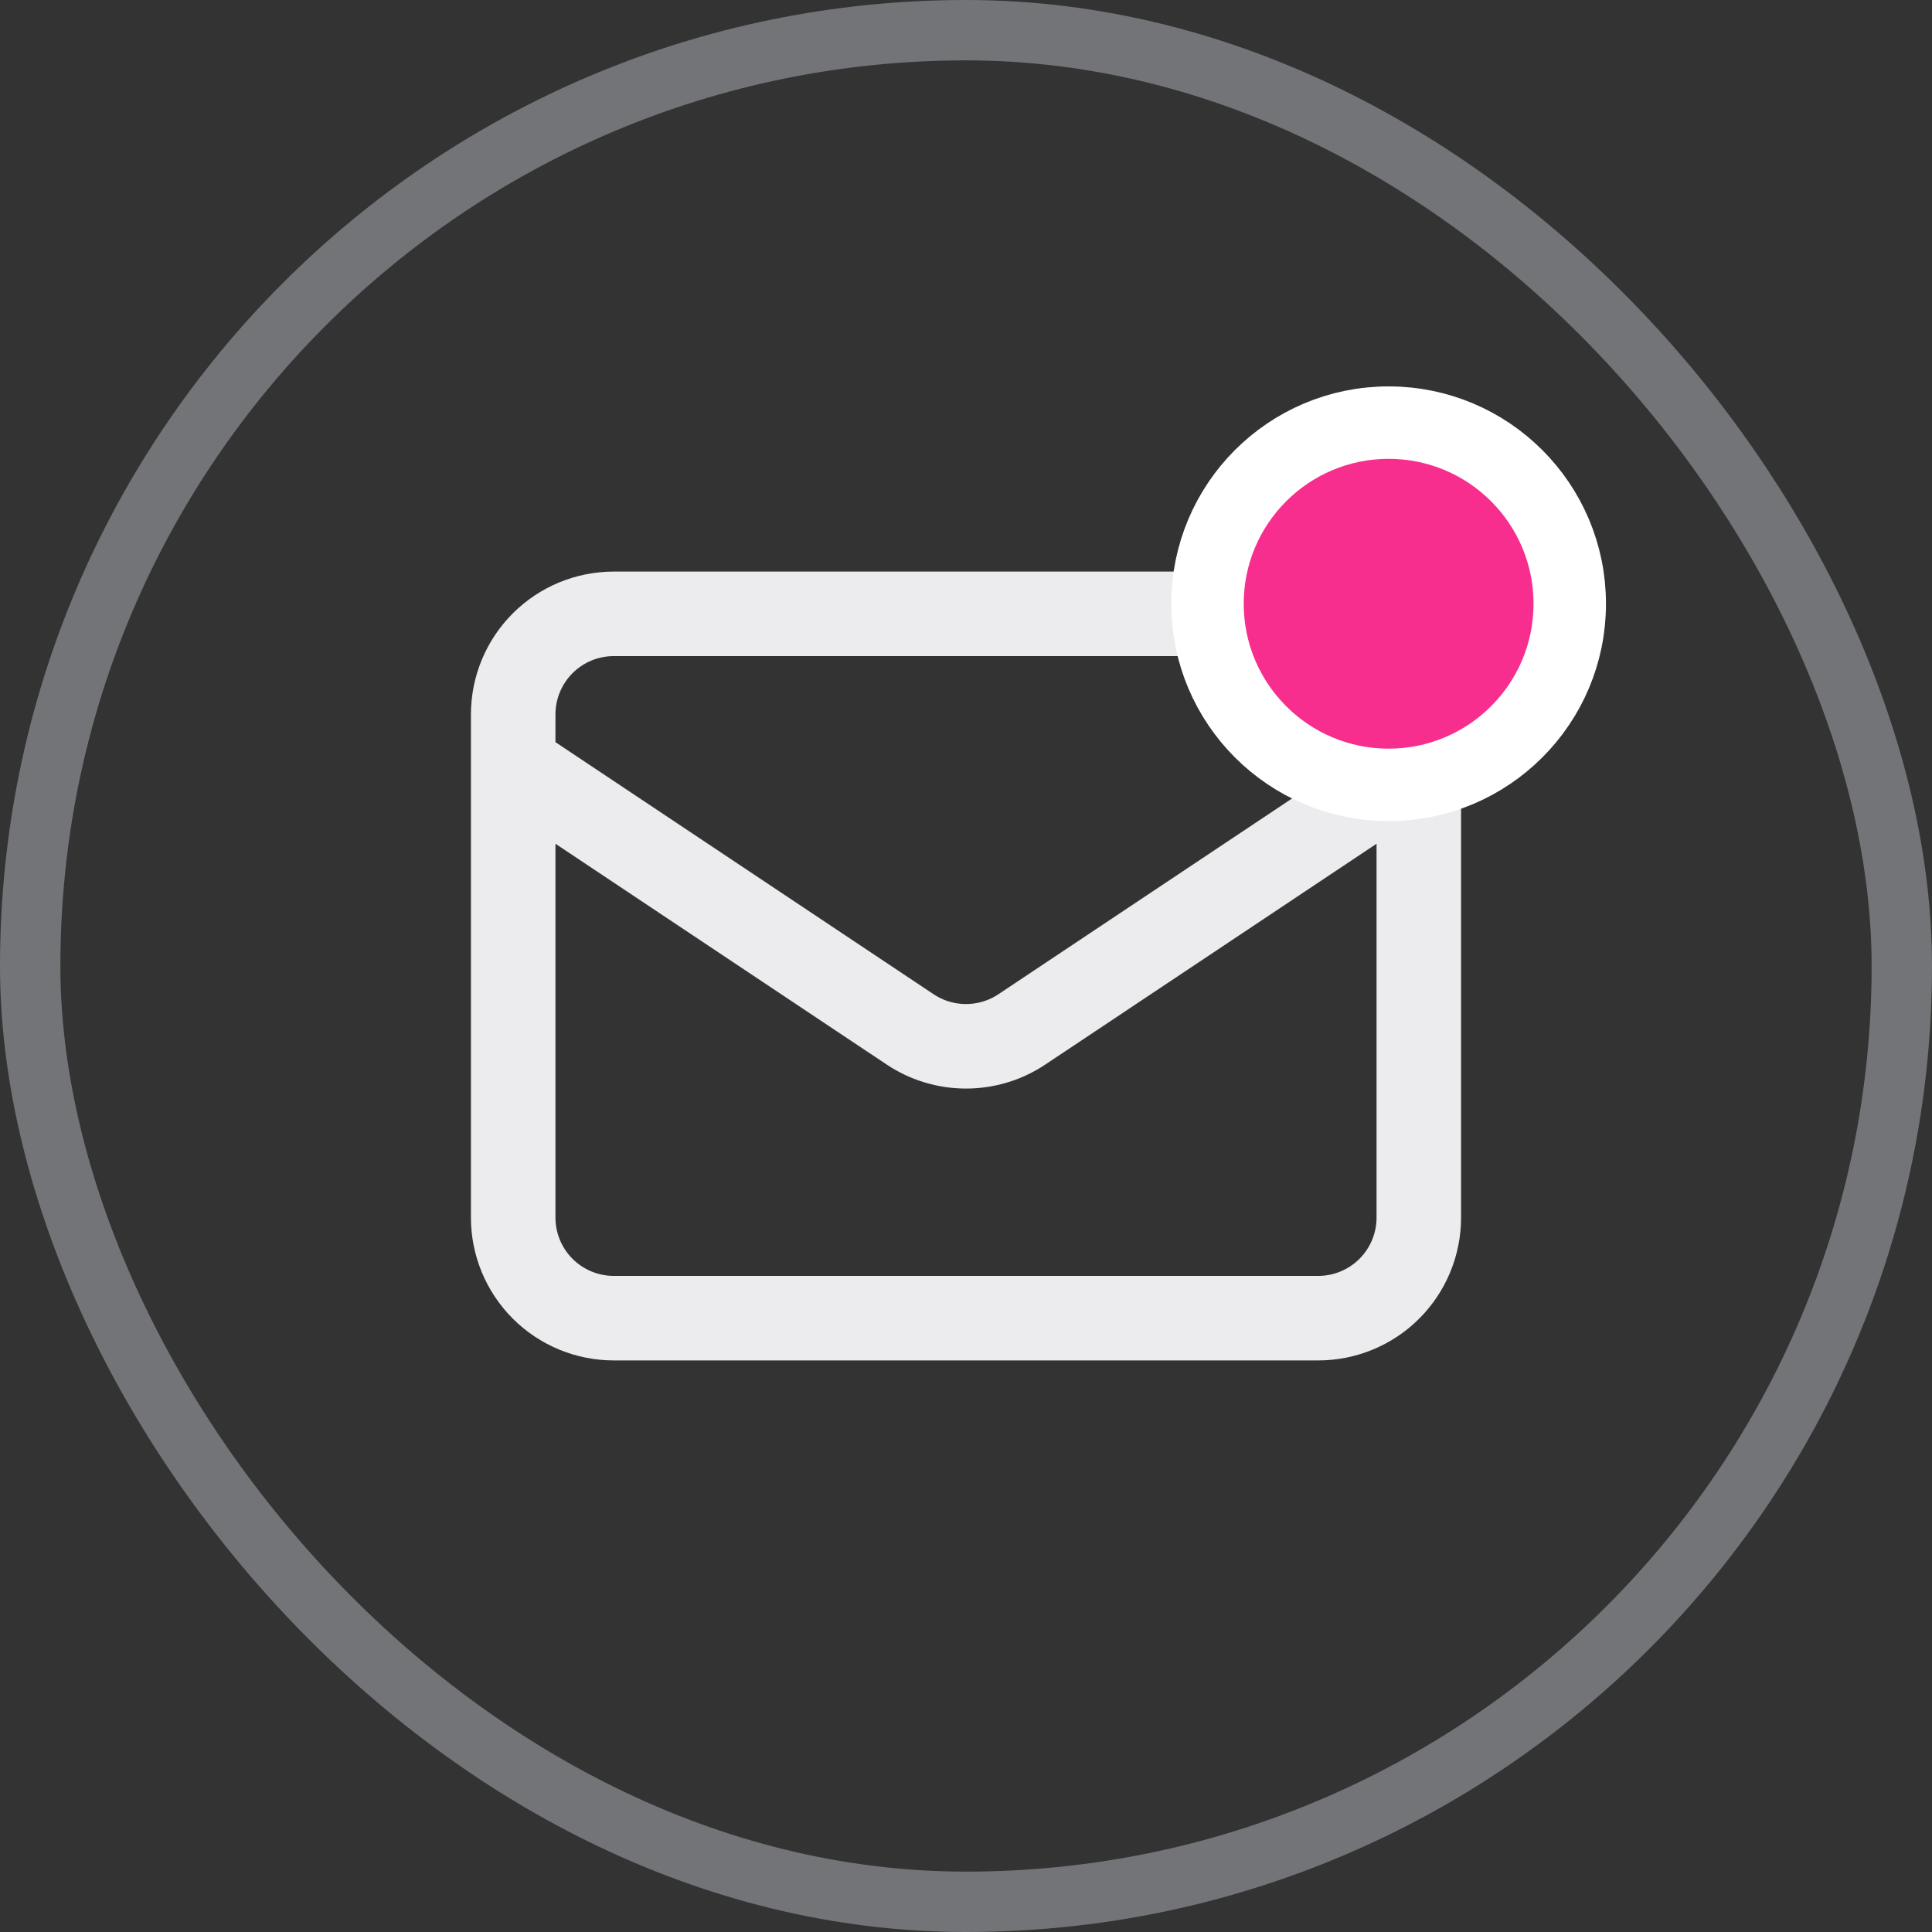 <svg width="32" height="32" viewBox="0 0 32 32" fill="none" xmlns="http://www.w3.org/2000/svg">
<rect x="0" y="0" width="32" height="32" fill="#333333" stroke="none"/>
<path d="M8.5 12.667L15.075 17.05C15.349 17.233 15.671 17.33 16 17.33C16.329 17.33 16.651 17.233 16.925 17.05L23.5 12.667M10.167 21.833H21.833C22.275 21.833 22.699 21.658 23.012 21.345C23.324 21.033 23.5 20.609 23.5 20.167V11.833C23.5 11.391 23.324 10.967 23.012 10.655C22.699 10.342 22.275 10.167 21.833 10.167H10.167C9.725 10.167 9.301 10.342 8.988 10.655C8.676 10.967 8.5 11.391 8.5 11.833V20.167C8.5 20.609 8.676 21.033 8.988 21.345C9.301 21.658 9.725 21.833 10.167 21.833Z" stroke="#ECEBED" stroke-width="1.4" stroke-linecap="round" stroke-linejoin="round"/>
<circle cx="23" cy="10" r="3" fill="#F72E8E" stroke="white" stroke-width="1.2"/>
<rect x="0.5" y="0.5" width="31" height="31" rx="15.5" stroke="#727477"/>
</svg>

